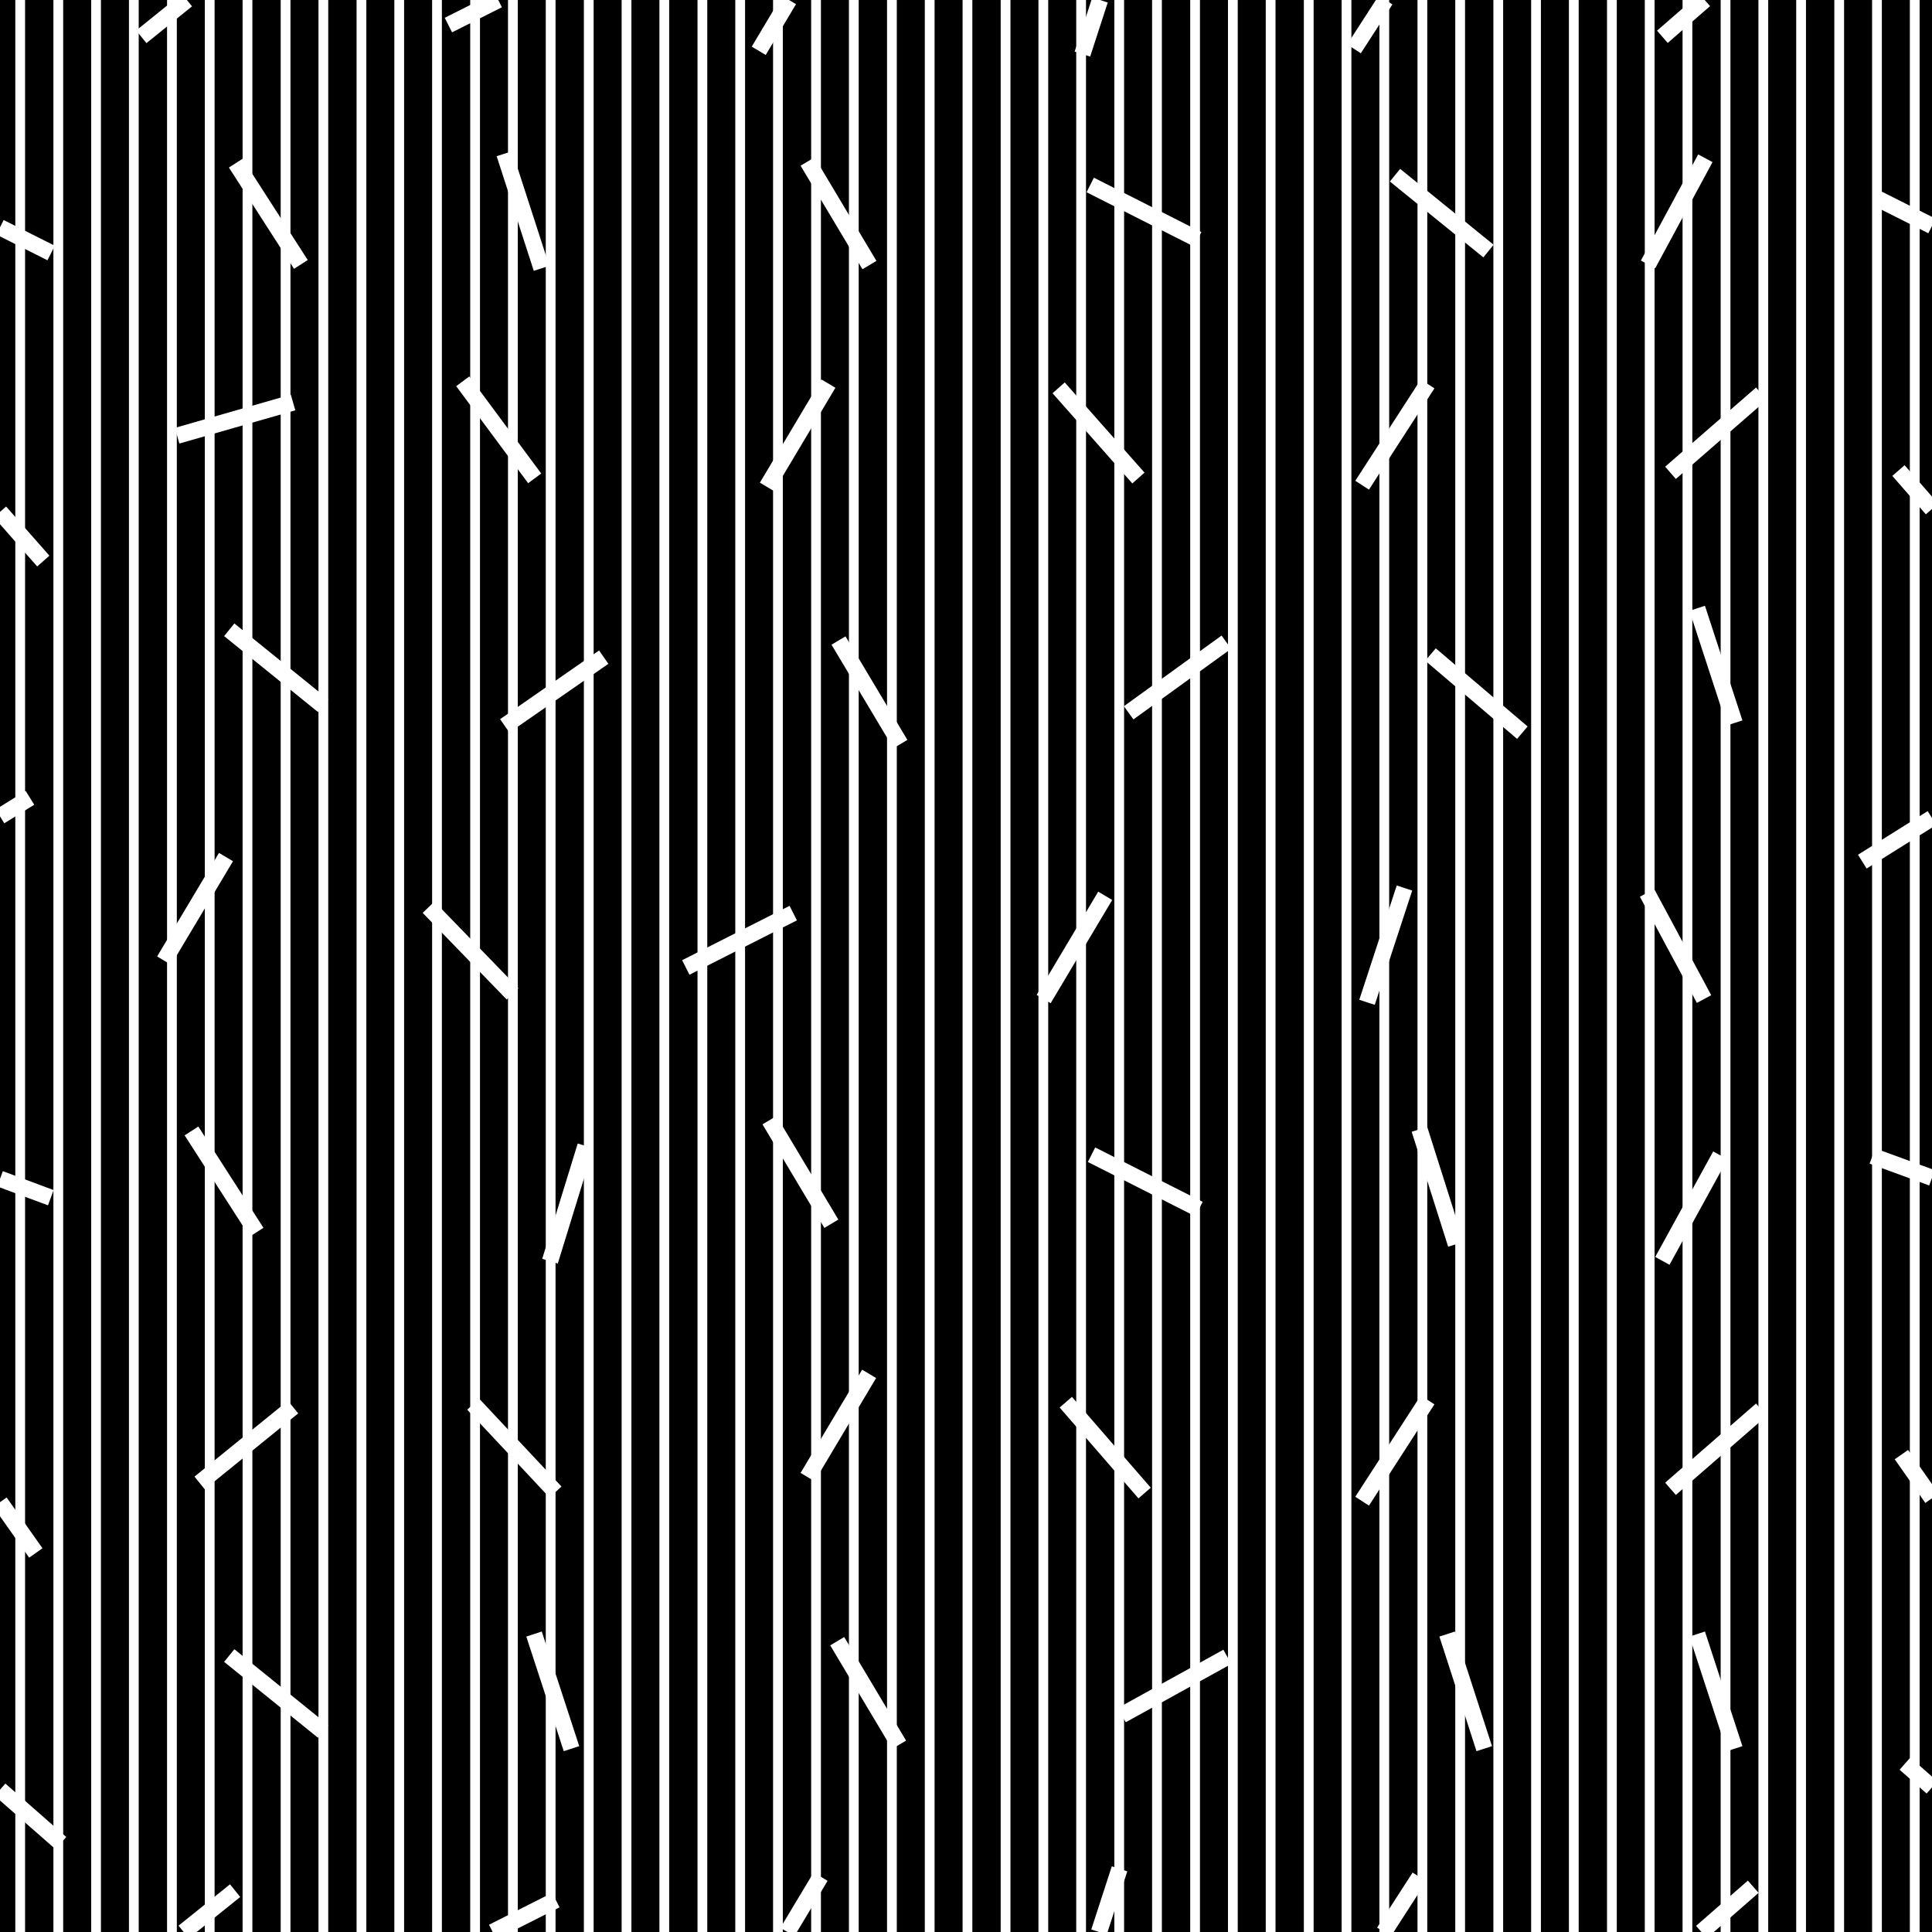 <svg xmlns="http://www.w3.org/2000/svg" xml:space="preserve" width="59.33" height="59.33" viewBox="2 -61.33 59.33 59.33"><rect x="2" y="-61.33" width="59.33" height="59.33" fill="#808080" stroke="none"/><path d="M2-61.33h59.33V-2H2z" style="fill:none"/><path d="M2-61.33h59.33V-2H2z"/><path d="m25.3-59.77.93-1.56M43.58-59.83l.97-1.5M6.34-60.2l1.4-1.13M35.24-59.67l.54-1.66M54.35-61.33l-1.3 1.13M15.77-60.56l1.53-.77M27.2-3.7 26.18-2M45.59-3.69 44.5-2M9.22-3.27 7.64-2M36.38-3.94 35.75-2M55.84-3.39 54.25-2M19.07-2.98 17.13-2M26.8-56.37l1.9 3.18M9.24-56.32l2 3.11M44.84-55.95l2.87 2.33M18.63-53.09l-1.14-3.52M52.61-53.21l1.76-3.26M3.57-53.56 2-54.35M38.78-53.98l-3.3-1.67M27.44-49.55l-1.89 3.17M45.84-49.54l-2.01 3.11M7.44-47.95 11-48.97M34.51-49.42l2.45 2.77M2-45.61l1.33 1.51M56.09-49.24l-2.79 2.43M16.21-49.62l2.21 2.98M35.94-33.82l-1.89 3.17M54.33-30.65l-1.75-3.26M17.74-30.81l-2.58-2.66M45.13-34.06l-1.15 3.51M26.36-33.29l-3.3 1.67M8.94-35.01l-1.9 3.18M27.75-41.66l1.9 3.18M9.04-41.99l2.88 2.33M20.54-41.15l-3.04 2.11M45.93-41.23l2.82 2.4M55.27-39.13l-1.15-3.52M2-36.26l.92-.57M39.66-41.61l-3 2.17M27.53-23.75l-1.9-3.18M9.88-23.49l-2-3.11M45.59-26.65l1.12 3.53M19.98-26.14l-1.09 3.54M54.83-25.85l-1.78 3.24M3.56-24.55 2-25.13M38.82-24.2l-3.3-1.67M26.8-15.97l1.89-3.17M2-15.2l1.1 1.56M43.83-15.23l2.01-3.11M11-18.12l-2.87 2.33M37.15-15.48l-2.42-2.79M56.09-18.04l-2.79 2.43M19.06-15.51l-2.53-2.7M29.61-7.75l-1.9-3.18M9.04-10.49l2.88 2.33M19.55-7.63l-1.15-3.52M47.58-7.63l-1.14-3.52M55.27-7.63l-1.15-3.52M3.87-4.73 2-6.37M39.69-10.45l-3.24 1.79M59.68-55.22l1.65.83M60.3-46.88l1.03 1.18M59.19-34.87l2.14-1.34M59.5-25.83l1.83.67M60.39-16.66l.94 1.34M60.5-7.17l.83.73" style="fill:none;stroke:#fff;stroke-width:.5"/><path d="M2.62-61.33V-2M3.79-61.33V-2M4.95-61.33V-2M6.11-61.33V-2M7.28-61.33V-2M8.44-61.33V-2M9.6-61.33V-2M10.77-61.33V-2M11.93-61.33V-2M13.1-61.33V-2M14.26-61.33V-2M15.42-61.33V-2M16.59-61.33V-2M17.75-61.33V-2M18.91-61.33V-2M20.08-61.33V-2M21.24-61.33V-2M22.4-61.33V-2M23.57-61.33V-2M24.73-61.33V-2M25.89-61.33V-2M27.06-61.33V-2M28.22-61.33V-2M29.39-61.33V-2M30.55-61.33V-2M31.71-61.33V-2M32.88-61.33V-2M34.04-61.33V-2M35.2-61.33V-2M36.37-61.33V-2M37.53-61.33V-2M38.7-61.33V-2M39.86-61.33V-2M41.02-61.33V-2M42.19-61.33V-2M43.35-61.33V-2M44.51-61.33V-2M45.68-61.33V-2M46.84-61.33V-2M48.01-61.33V-2M49.17-61.33V-2M50.33-61.33V-2M51.5-61.33V-2M52.66-61.33V-2M53.82-61.33V-2M54.99-61.33V-2M56.15-61.33V-2M57.31-61.33V-2M58.48-61.33V-2M59.64-61.33V-2M60.8-61.33V-2" style="fill:none;stroke:#fff;stroke-width:.3"/></svg>